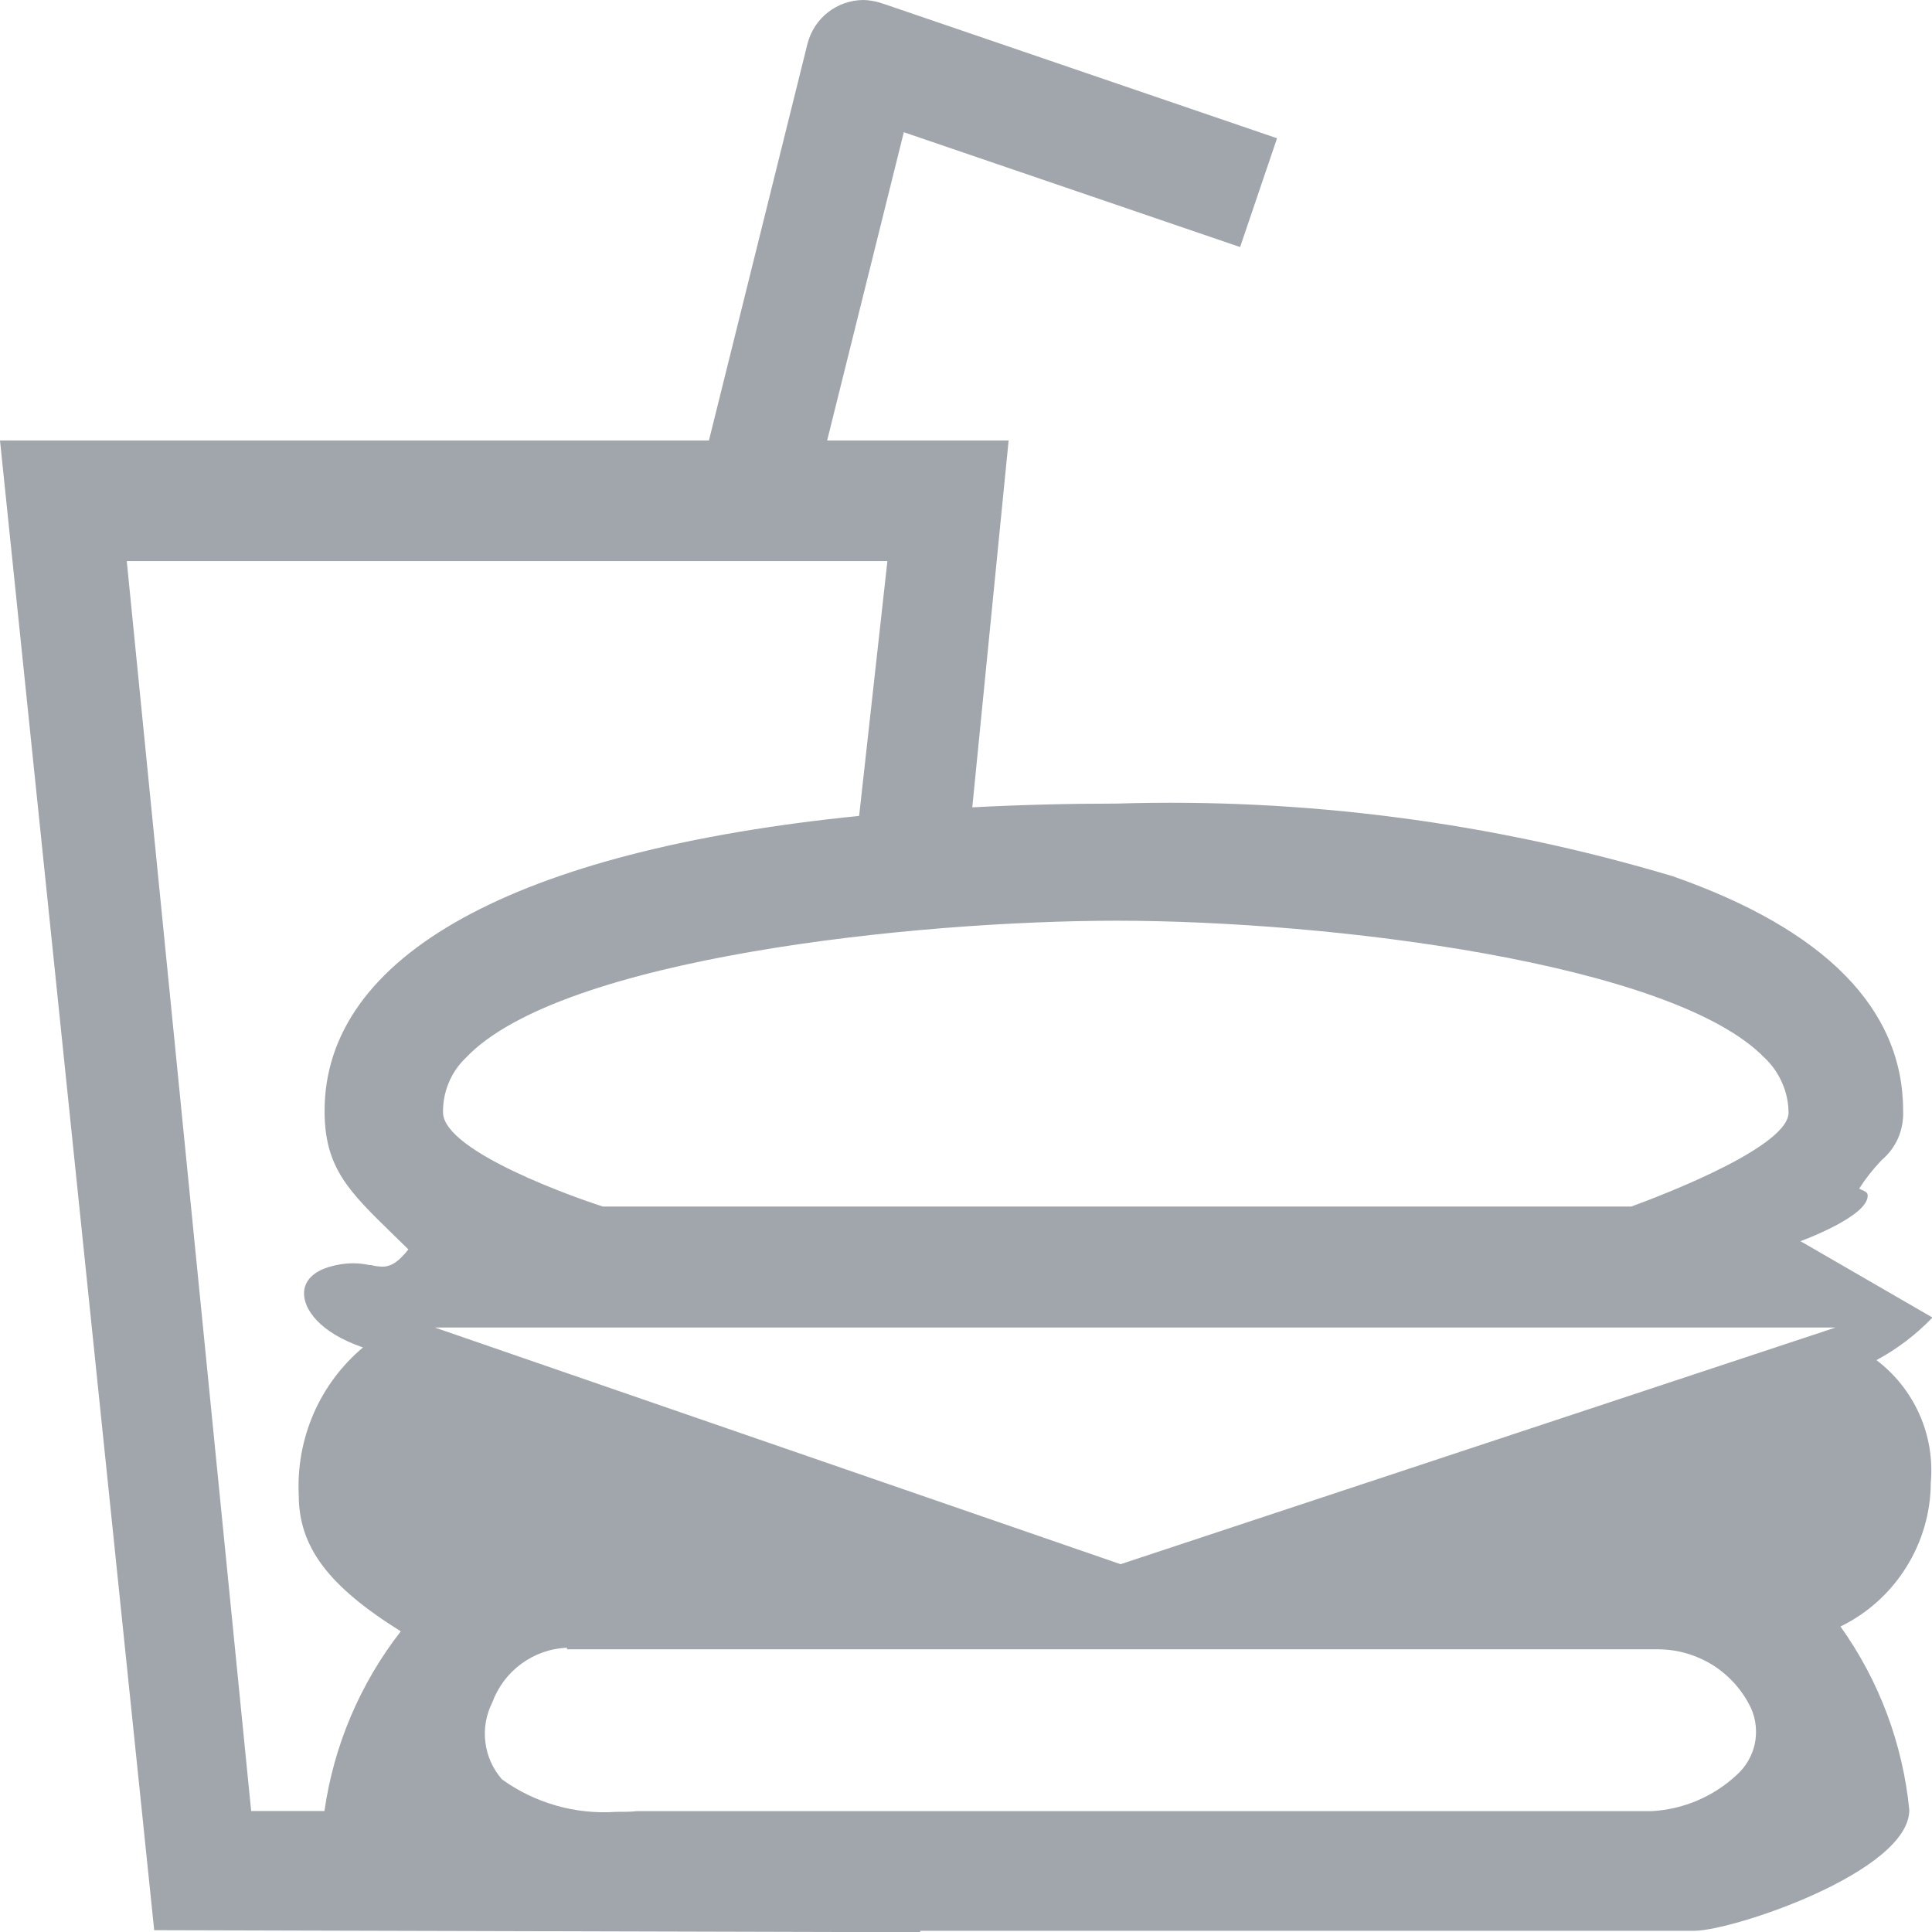 <svg width="16" height="16" viewBox="0 0 16 16" fill="none" xmlns="http://www.w3.org/2000/svg">
<path d="M7.621 16C7.371 16 7.126 16 6.888 16L1.277 15.985L0 3.648H5.871L6.688 0.359C6.715 0.257 6.774 0.166 6.858 0.101C6.941 0.036 7.044 0.001 7.149 0C7.191 0.001 7.232 0.007 7.273 0.018L7.333 0.037L10.576 1.145L10.27 2.046L7.485 1.095L6.85 3.648H8.353L8.052 6.686C8.453 6.665 8.861 6.655 9.248 6.655C10.804 6.607 12.358 6.81 13.851 7.256C15.118 7.699 15.761 8.357 15.761 9.2C15.764 9.277 15.75 9.354 15.72 9.424C15.689 9.495 15.642 9.558 15.583 9.607L15.574 9.617C15.508 9.687 15.448 9.763 15.397 9.844L15.42 9.855C15.444 9.865 15.465 9.875 15.467 9.896C15.482 10.071 14.916 10.277 14.911 10.279L16 10.909V10.915C15.866 11.054 15.711 11.172 15.54 11.264C15.695 11.381 15.817 11.536 15.896 11.713C15.975 11.89 16.007 12.085 15.99 12.278C15.989 12.527 15.918 12.77 15.786 12.98C15.654 13.191 15.466 13.361 15.242 13.47C15.562 13.918 15.758 14.442 15.812 14.989C15.812 15.501 14.349 15.99 14.031 15.99H12.633H9.185H7.621V16ZM4.696 13.646C4.559 13.651 4.427 13.698 4.317 13.779C4.207 13.86 4.123 13.972 4.076 14.101C4.025 14.203 4.005 14.318 4.02 14.431C4.034 14.544 4.082 14.65 4.157 14.736C4.431 14.933 4.765 15.028 5.101 15.005C5.171 15.005 5.226 15.005 5.273 14.999H13.681C13.943 14.984 14.191 14.878 14.383 14.699C14.458 14.632 14.51 14.542 14.532 14.444C14.553 14.345 14.543 14.242 14.503 14.15C14.435 14.005 14.327 13.882 14.193 13.795C14.058 13.709 13.902 13.661 13.742 13.659H9.566H9.492H7.02H4.696V13.646ZM1.05 4.649L2.08 14.998H2.687C2.764 14.456 2.982 13.943 3.319 13.51C2.717 13.134 2.474 12.81 2.474 12.38C2.463 12.149 2.505 11.919 2.597 11.707C2.689 11.495 2.829 11.308 3.006 11.159C2.641 11.034 2.515 10.838 2.518 10.709C2.518 10.609 2.595 10.531 2.723 10.493C2.788 10.473 2.856 10.462 2.924 10.462C2.97 10.462 3.015 10.467 3.06 10.477H3.074C3.104 10.485 3.135 10.489 3.166 10.49C3.239 10.49 3.302 10.449 3.382 10.347L3.295 10.262L3.255 10.223C2.89 9.867 2.688 9.672 2.688 9.201C2.688 7.913 4.261 7.045 7.115 6.757L7.349 4.647H1.05V4.649ZM3.601 10.994L9.28 12.954L15.201 10.994H3.601ZM9.249 7.625C7.579 7.625 4.64 7.933 3.858 8.76C3.796 8.819 3.747 8.891 3.715 8.97C3.682 9.049 3.667 9.134 3.669 9.22C3.689 9.543 4.772 9.921 4.992 9.992H13.509C13.561 9.973 14.799 9.529 14.812 9.219C14.812 9.132 14.794 9.047 14.759 8.968C14.725 8.889 14.674 8.817 14.611 8.758C13.848 7.976 11.017 7.625 9.249 7.625Z" fill="#A1A5AC"/>
</svg>

